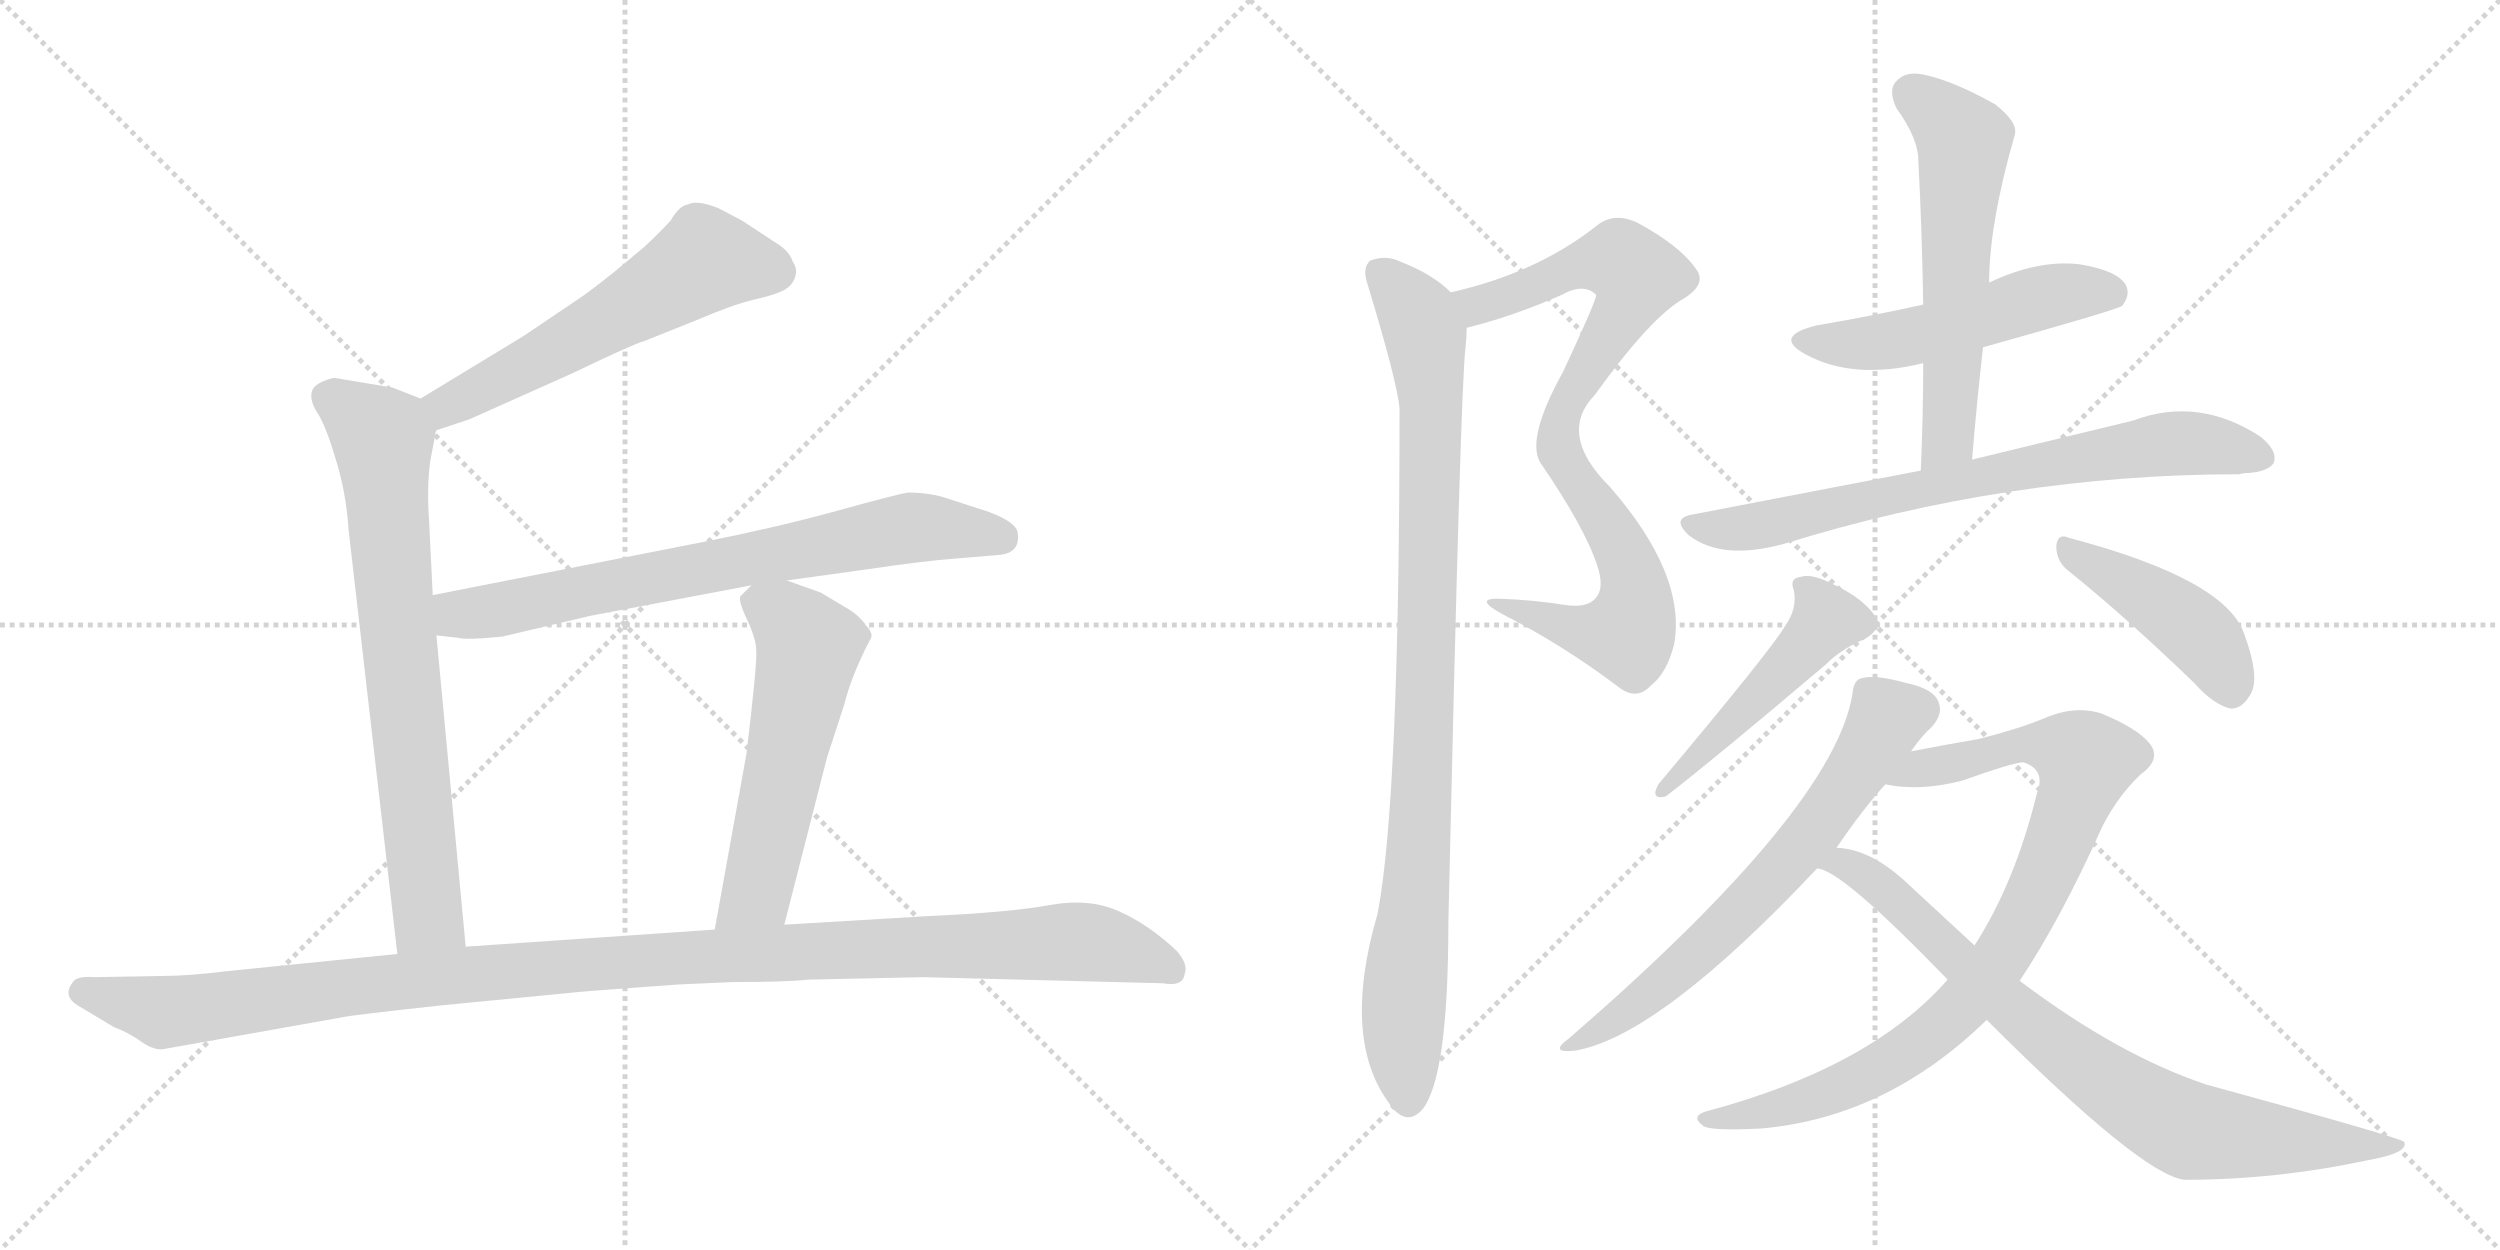 <svg version="1.1" viewBox="0 0 2048 1024" xmlns="http://www.w3.org/2000/svg">
  <g stroke="lightgray" stroke-dasharray="1,1" stroke-width="1" transform="scale(4, 4)">
    <line x1="0" y1="0" x2="256" y2="256"></line>
    <line x1="256" y1="0" x2="0" y2="256"></line>
    <line x1="128" y1="0" x2="128" y2="256"></line>
    <line x1="0" y1="128" x2="256" y2="128"></line>
    <line x1="256" y1="0" x2="512" y2="256"></line>
    <line x1="512" y1="0" x2="256" y2="256"></line>
    <line x1="384" y1="0" x2="384" y2="256"></line>
    <line x1="256" y1="128" x2="512" y2="128"></line>
  </g>
<g transform="scale(1, -1) translate(0, -850)">
   <style type="text/css">
    @keyframes keyframes0 {
      from {
       stroke: black;
       stroke-dashoffset: 569;
       stroke-width: 128;
       }
       65% {
       animation-timing-function: step-end;
       stroke: black;
       stroke-dashoffset: 0;
       stroke-width: 128;
       }
       to {
       stroke: black;
       stroke-width: 1024;
       }
       }
       #make-me-a-hanzi-animation-0 {
         animation: keyframes0 0.713s both;
         animation-delay: 0s;
         animation-timing-function: linear;
       }
    @keyframes keyframes1 {
      from {
       stroke: black;
       stroke-dashoffset: 736;
       stroke-width: 128;
       }
       71% {
       animation-timing-function: step-end;
       stroke: black;
       stroke-dashoffset: 0;
       stroke-width: 128;
       }
       to {
       stroke: black;
       stroke-width: 1024;
       }
       }
       #make-me-a-hanzi-animation-1 {
         animation: keyframes1 0.849s both;
         animation-delay: 0.713s;
         animation-timing-function: linear;
       }
    @keyframes keyframes2 {
      from {
       stroke: black;
       stroke-dashoffset: 725;
       stroke-width: 128;
       }
       70% {
       animation-timing-function: step-end;
       stroke: black;
       stroke-dashoffset: 0;
       stroke-width: 128;
       }
       to {
       stroke: black;
       stroke-width: 1024;
       }
       }
       #make-me-a-hanzi-animation-2 {
         animation: keyframes2 0.84s both;
         animation-delay: 1.562s;
         animation-timing-function: linear;
       }
    @keyframes keyframes3 {
      from {
       stroke: black;
       stroke-dashoffset: 555;
       stroke-width: 128;
       }
       64% {
       animation-timing-function: step-end;
       stroke: black;
       stroke-dashoffset: 0;
       stroke-width: 128;
       }
       to {
       stroke: black;
       stroke-width: 1024;
       }
       }
       #make-me-a-hanzi-animation-3 {
         animation: keyframes3 0.702s both;
         animation-delay: 2.402s;
         animation-timing-function: linear;
       }
    @keyframes keyframes4 {
      from {
       stroke: black;
       stroke-dashoffset: 1156;
       stroke-width: 128;
       }
       79% {
       animation-timing-function: step-end;
       stroke: black;
       stroke-dashoffset: 0;
       stroke-width: 128;
       }
       to {
       stroke: black;
       stroke-width: 1024;
       }
       }
       #make-me-a-hanzi-animation-4 {
         animation: keyframes4 1.191s both;
         animation-delay: 3.104s;
         animation-timing-function: linear;
       }
    @keyframes keyframes5 {
      from {
       stroke: black;
       stroke-dashoffset: 841;
       stroke-width: 128;
       }
       73% {
       animation-timing-function: step-end;
       stroke: black;
       stroke-dashoffset: 0;
       stroke-width: 128;
       }
       to {
       stroke: black;
       stroke-width: 1024;
       }
       }
       #make-me-a-hanzi-animation-5 {
         animation: keyframes5 0.934s both;
         animation-delay: 4.294s;
         animation-timing-function: linear;
       }
    @keyframes keyframes6 {
      from {
       stroke: black;
       stroke-dashoffset: 947;
       stroke-width: 128;
       }
       76% {
       animation-timing-function: step-end;
       stroke: black;
       stroke-dashoffset: 0;
       stroke-width: 128;
       }
       to {
       stroke: black;
       stroke-width: 1024;
       }
       }
       #make-me-a-hanzi-animation-6 {
         animation: keyframes6 1.021s both;
         animation-delay: 5.229s;
         animation-timing-function: linear;
       }
    @keyframes keyframes7 {
      from {
       stroke: black;
       stroke-dashoffset: 515;
       stroke-width: 128;
       }
       63% {
       animation-timing-function: step-end;
       stroke: black;
       stroke-dashoffset: 0;
       stroke-width: 128;
       }
       to {
       stroke: black;
       stroke-width: 1024;
       }
       }
       #make-me-a-hanzi-animation-7 {
         animation: keyframes7 0.669s both;
         animation-delay: 6.25s;
         animation-timing-function: linear;
       }
    @keyframes keyframes8 {
      from {
       stroke: black;
       stroke-dashoffset: 582;
       stroke-width: 128;
       }
       65% {
       animation-timing-function: step-end;
       stroke: black;
       stroke-dashoffset: 0;
       stroke-width: 128;
       }
       to {
       stroke: black;
       stroke-width: 1024;
       }
       }
       #make-me-a-hanzi-animation-8 {
         animation: keyframes8 0.724s both;
         animation-delay: 6.919s;
         animation-timing-function: linear;
       }
    @keyframes keyframes9 {
      from {
       stroke: black;
       stroke-dashoffset: 733;
       stroke-width: 128;
       }
       70% {
       animation-timing-function: step-end;
       stroke: black;
       stroke-dashoffset: 0;
       stroke-width: 128;
       }
       to {
       stroke: black;
       stroke-width: 1024;
       }
       }
       #make-me-a-hanzi-animation-9 {
         animation: keyframes9 0.847s both;
         animation-delay: 7.642s;
         animation-timing-function: linear;
       }
    @keyframes keyframes10 {
      from {
       stroke: black;
       stroke-dashoffset: 477;
       stroke-width: 128;
       }
       61% {
       animation-timing-function: step-end;
       stroke: black;
       stroke-dashoffset: 0;
       stroke-width: 128;
       }
       to {
       stroke: black;
       stroke-width: 1024;
       }
       }
       #make-me-a-hanzi-animation-10 {
         animation: keyframes10 0.638s both;
         animation-delay: 8.489s;
         animation-timing-function: linear;
       }
    @keyframes keyframes11 {
      from {
       stroke: black;
       stroke-dashoffset: 436;
       stroke-width: 128;
       }
       59% {
       animation-timing-function: step-end;
       stroke: black;
       stroke-dashoffset: 0;
       stroke-width: 128;
       }
       to {
       stroke: black;
       stroke-width: 1024;
       }
       }
       #make-me-a-hanzi-animation-11 {
         animation: keyframes11 0.605s both;
         animation-delay: 9.127s;
         animation-timing-function: linear;
       }
    @keyframes keyframes12 {
      from {
       stroke: black;
       stroke-dashoffset: 651;
       stroke-width: 128;
       }
       68% {
       animation-timing-function: step-end;
       stroke: black;
       stroke-dashoffset: 0;
       stroke-width: 128;
       }
       to {
       stroke: black;
       stroke-width: 1024;
       }
       }
       #make-me-a-hanzi-animation-12 {
         animation: keyframes12 0.78s both;
         animation-delay: 9.732s;
         animation-timing-function: linear;
       }
    @keyframes keyframes13 {
      from {
       stroke: black;
       stroke-dashoffset: 879;
       stroke-width: 128;
       }
       74% {
       animation-timing-function: step-end;
       stroke: black;
       stroke-dashoffset: 0;
       stroke-width: 128;
       }
       to {
       stroke: black;
       stroke-width: 1024;
       }
       }
       #make-me-a-hanzi-animation-13 {
         animation: keyframes13 0.965s both;
         animation-delay: 10.512s;
         animation-timing-function: linear;
       }
    @keyframes keyframes14 {
      from {
       stroke: black;
       stroke-dashoffset: 800;
       stroke-width: 128;
       }
       72% {
       animation-timing-function: step-end;
       stroke: black;
       stroke-dashoffset: 0;
       stroke-width: 128;
       }
       to {
       stroke: black;
       stroke-width: 1024;
       }
       }
       #make-me-a-hanzi-animation-14 {
         animation: keyframes14 0.901s both;
         animation-delay: 11.477s;
         animation-timing-function: linear;
       }
</style>
<path d="M 357.5 497.5 L 384.5 506.5 L 469.5 544.5 Q 519.5 568.5 527.5 570.5 L 572.5 588.5 Q 600.5 600.5 617.5 604.5 Q 635.5 608.5 642.5 612.5 Q 649.5 616.5 651.5 623.5 Q 653.5 629.5 649.5 635.5 Q 646.5 644.5 636.5 650.5 L 607.5 669.5 L 588.5 679.5 Q 570.5 686.5 563.5 682.5 Q 556.5 681.5 549.5 669.5 Q 540.5 659.5 527.5 647.5 L 503.5 627.5 Q 483.5 611.5 474.5 605.5 L 428.5 574.5 L 344.5 523.5 C 318.5 507.5 329.5 488.5 357.5 497.5 Z" fill="lightgray"></path> 
<path d="M 354.5 362.5 L 351.5 423.5 Q 349.5 450.5 352.5 472.5 L 356.5 493.5 Q 356.5 495.5 357.5 497.5 C 361.5 516.5 361.5 516.5 344.5 523.5 L 321.5 532.5 L 273.5 540.5 Q 257.5 536.5 255.5 529.5 Q 253.5 522.5 259.5 512.5 Q 266.5 502.5 274.5 475.5 Q 283.5 447.5 285.5 416.5 L 325.5 68.5 C 328.5 38.5 384.5 44.5 381.5 74.5 L 357.5 329.5 L 354.5 362.5 Z" fill="lightgray"></path> 
<path d="M 644.5 374.5 L 709.5 383.5 Q 756.5 390.5 783.5 392.5 L 819.5 395.5 Q 836.5 397.5 833.5 414.5 Q 831.5 422.5 810.5 430.5 L 773.5 442.5 Q 760.5 446.5 743.5 446.5 Q 732.5 444.5 685.5 431.5 Q 638.5 418.5 578.5 406.5 L 354.5 362.5 C 325.5 356.5 327.5 332.5 357.5 329.5 L 375.5 327.5 Q 381.5 325.5 411.5 328.5 L 483.5 345.5 L 615.5 370.5 L 644.5 374.5 Z" fill="lightgray"></path> 
<path d="M 642.5 92.5 L 677.5 229.5 L 691.5 272.5 Q 697.5 296.5 712.5 325.5 Q 716.5 330.5 709.5 337.5 Q 703.5 346.5 692.5 352.5 L 672.5 364.5 L 644.5 374.5 C 626.5 381.5 626.5 381.5 615.5 370.5 L 607.5 362.5 Q 603.5 360.5 611.5 343.5 Q 619.5 326.5 619.5 317.5 Q 620.5 307.5 611.5 232.5 L 585.5 88.5 C 580.5 58.5 635.5 63.5 642.5 92.5 Z" fill="lightgray"></path> 
<path d="M 555.5 43.5 L 600.5 45.5 Q 644.5 45.5 662.5 47.5 L 756.5 49.5 L 952.5 44.5 Q 969.5 41.5 970.5 52.5 Q 973.5 59.5 964.5 70.5 Q 941.5 92.5 916.5 103.5 Q 892.5 114.5 859.5 108.5 Q 826.5 102.5 759.5 99.5 L 642.5 92.5 L 585.5 88.5 L 381.5 74.5 L 325.5 68.5 L 186.5 54.5 Q 154.5 50.5 133.5 50.5 L 77.5 49.5 Q 64.5 50.5 60.5 46.5 Q 50.5 34.5 63.5 26.5 L 93.5 8.5 Q 104.5 4.5 114.5 -2.5 Q 125.5 -10.5 133.5 -9.5 L 279.5 16.5 Q 288.5 18.5 362.5 26.5 L 465.5 36.5 Q 471.5 37.5 555.5 43.5 Z" fill="lightgray"></path> 
<path d="M 1201.5 581.5 Q 1238.5 590.5 1279.5 608.5 Q 1297.5 618.5 1307.5 608.5 Q 1308.5 605.5 1280.5 545.5 Q 1250.5 491.5 1261.5 471.5 Q 1298.5 417.5 1308.5 386.5 Q 1314.5 368.5 1307.5 360.5 Q 1300.5 351.5 1281.5 354.5 Q 1256.5 358.5 1229.5 359.5 Q 1205.5 360.5 1231.5 346.5 Q 1280.5 321.5 1325.5 287.5 Q 1340.5 275.5 1352.5 288.5 Q 1365.5 298.5 1371.5 322.5 Q 1381.5 379.5 1318.5 451.5 Q 1275.5 494.5 1306.5 526.5 Q 1352.5 590.5 1379.5 605.5 Q 1398.5 617.5 1389.5 629.5 Q 1376.5 648.5 1341.5 667.5 Q 1322.5 676.5 1308.5 665.5 Q 1259.5 626.5 1188.5 610.5 C 1159.5 603.5 1172.5 573.5 1201.5 581.5 Z" fill="lightgray"></path> 
<path d="M 1188.5 610.5 Q 1173.5 625.5 1147.5 635.5 Q 1135.5 641.5 1122.5 636.5 Q 1115.5 630.5 1120.5 616.5 Q 1144.5 537.5 1146.5 515.5 Q 1146.5 194.5 1128.5 101.5 Q 1098.5 -1.5 1138.5 -54.5 Q 1138.5 -55.5 1140.5 -57.5 Q 1153.5 -72.5 1165.5 -58.5 Q 1186.5 -31.5 1186.5 94.5 Q 1196.5 535.5 1200.5 564.5 Q 1201.5 574.5 1201.5 581.5 C 1202.5 599.5 1202.5 599.5 1188.5 610.5 Z" fill="lightgray"></path> 
<path d="M 1624.5 565.5 Q 1735.5 596.5 1738.5 599.5 Q 1745.5 608.5 1741.5 616.5 Q 1734.5 628.5 1703.5 633.5 Q 1669.5 637.5 1629.5 618.5 L 1575.5 600.5 Q 1535.5 591.5 1488.5 583.5 Q 1451.5 574.5 1479.5 559.5 Q 1518.5 538.5 1575.5 552.5 L 1624.5 565.5 Z" fill="lightgray"></path> 
<path d="M 1615.5 473.5 Q 1619.5 521.5 1624.5 565.5 L 1629.5 618.5 Q 1629.5 666.5 1650.5 739.5 Q 1653.5 749.5 1634.5 764.5 Q 1600.5 783.5 1577.5 788.5 Q 1561.5 792.5 1553.5 783.5 Q 1546.5 776.5 1553.5 761.5 Q 1571.5 736.5 1571.5 718.5 Q 1574.5 661.5 1575.5 600.5 L 1575.5 552.5 Q 1575.5 510.5 1573.5 464.5 C 1572.5 434.5 1612.5 443.5 1615.5 473.5 Z" fill="lightgray"></path> 
<path d="M 1573.5 464.5 L 1386.5 428.5 Q 1368.5 425.5 1383.5 411.5 Q 1410.5 390.5 1461.5 404.5 Q 1645.5 461.5 1834.5 461.5 Q 1837.5 462.5 1841.5 462.5 Q 1857.5 463.5 1862.5 470.5 Q 1866.5 480.5 1851.5 492.5 Q 1800.5 525.5 1747.5 505.5 L 1615.5 473.5 L 1573.5 464.5 Z" fill="lightgray"></path> 
<path d="M 1462.5 337.5 Q 1452.5 319.5 1358.5 207.5 Q 1351.5 194.5 1364.5 197.5 Q 1403.5 227.5 1495.5 305.5 Q 1508.5 318.5 1527.5 326.5 Q 1543.5 335.5 1534.5 347.5 Q 1524.5 360.5 1503.5 370.5 Q 1484.5 380.5 1475.5 377.5 Q 1465.5 376.5 1469.5 366.5 Q 1472.5 351.5 1462.5 337.5 Z" fill="lightgray"></path> 
<path d="M 1695.5 381.5 Q 1741.5 344.5 1797.5 290.5 Q 1813.5 272.5 1827.5 269.5 Q 1836.5 269.5 1842.5 279.5 Q 1852.5 292.5 1838.5 330.5 Q 1823.5 375.5 1694.5 409.5 Q 1685.5 413.5 1684.5 402.5 Q 1684.5 389.5 1695.5 381.5 Z" fill="lightgray"></path> 
<path d="M 1565.5 234.5 Q 1574.5 247.5 1582.5 254.5 Q 1591.5 264.5 1588.5 273.5 Q 1585.5 285.5 1561.5 290.5 Q 1536.5 297.5 1525.5 294.5 Q 1518.5 293.5 1517.5 281.5 Q 1502.5 187.5 1285.5 -0.5 Q 1267.5 -13.5 1291.5 -10.5 Q 1360.5 2.5 1488.5 138.5 L 1504.5 155.5 Q 1525.5 186.5 1544.5 207.5 L 1565.5 234.5 Z" fill="lightgray"></path> 
<path d="M 1654.5 46.5 Q 1688.5 97.5 1722.5 173.5 Q 1735.5 198.5 1753.5 215.5 Q 1771.5 228.5 1760.5 241.5 Q 1750.5 253.5 1721.5 265.5 Q 1699.5 272.5 1674.5 261.5 Q 1652.5 252.5 1620.5 244.5 Q 1596.5 240.5 1565.5 234.5 C 1536.5 228.5 1514.5 210.5 1544.5 207.5 Q 1572.5 201.5 1607.5 210.5 Q 1649.5 225.5 1657.5 225.5 Q 1676.5 219.5 1668.5 199.5 Q 1650.5 126.5 1617.5 75.5 L 1595.5 47.5 Q 1532.5 -24.5 1397.5 -60.5 Q 1384.5 -64.5 1395.5 -72.5 Q 1401.5 -76.5 1442.5 -74.5 Q 1545.5 -65.5 1627.5 14.5 L 1654.5 46.5 Z" fill="lightgray"></path> 
<path d="M 1627.5 14.5 Q 1754.5 -112.5 1789.5 -116.5 Q 1864.5 -116.5 1939.5 -100.5 Q 1973.5 -94.5 1969.5 -85.5 Q 1968.5 -82.5 1807.5 -38.5 Q 1735.5 -14.5 1654.5 46.5 L 1617.5 75.5 L 1564.5 124.5 Q 1533.5 154.5 1504.5 155.5 C 1474.5 160.5 1461.5 150.5 1488.5 138.5 Q 1507.5 138.5 1595.5 47.5 L 1627.5 14.5 Z" fill="lightgray"></path> 
      <clipPath id="make-me-a-hanzi-clip-0">
      <path d="M 357.5 497.5 L 384.5 506.5 L 469.5 544.5 Q 519.5 568.5 527.5 570.5 L 572.5 588.5 Q 600.5 600.5 617.5 604.5 Q 635.5 608.5 642.5 612.5 Q 649.5 616.5 651.5 623.5 Q 653.5 629.5 649.5 635.5 Q 646.5 644.5 636.5 650.5 L 607.5 669.5 L 588.5 679.5 Q 570.5 686.5 563.5 682.5 Q 556.5 681.5 549.5 669.5 Q 540.5 659.5 527.5 647.5 L 503.5 627.5 Q 483.5 611.5 474.5 605.5 L 428.5 574.5 L 344.5 523.5 C 318.5 507.5 329.5 488.5 357.5 497.5 Z" fill="lightgray"></path>
      </clipPath>
      <path clip-path="url(#make-me-a-hanzi-clip-0)" d="M 635.5 627.5 L 574.5 635.5 L 439.5 554.5 L 365.5 517.5 L 354.5 520.5 " fill="none" id="make-me-a-hanzi-animation-0" stroke-dasharray="441 882" stroke-linecap="round"></path>

      <clipPath id="make-me-a-hanzi-clip-1">
      <path d="M 354.5 362.5 L 351.5 423.5 Q 349.5 450.5 352.5 472.5 L 356.5 493.5 Q 356.5 495.5 357.5 497.5 C 361.5 516.5 361.5 516.5 344.5 523.5 L 321.5 532.5 L 273.5 540.5 Q 257.5 536.5 255.5 529.5 Q 253.5 522.5 259.5 512.5 Q 266.5 502.5 274.5 475.5 Q 283.5 447.5 285.5 416.5 L 325.5 68.5 C 328.5 38.5 384.5 44.5 381.5 74.5 L 357.5 329.5 L 354.5 362.5 Z" fill="lightgray"></path>
      </clipPath>
      <path clip-path="url(#make-me-a-hanzi-clip-1)" d="M 266.5 525.5 L 313.5 490.5 L 350.5 99.5 L 331.5 77.5 " fill="none" id="make-me-a-hanzi-animation-1" stroke-dasharray="608 1216" stroke-linecap="round"></path>

      <clipPath id="make-me-a-hanzi-clip-2">
      <path d="M 644.5 374.5 L 709.5 383.5 Q 756.5 390.5 783.5 392.5 L 819.5 395.5 Q 836.5 397.5 833.5 414.5 Q 831.5 422.5 810.5 430.5 L 773.5 442.5 Q 760.5 446.5 743.5 446.5 Q 732.5 444.5 685.5 431.5 Q 638.5 418.5 578.5 406.5 L 354.5 362.5 C 325.5 356.5 327.5 332.5 357.5 329.5 L 375.5 327.5 Q 381.5 325.5 411.5 328.5 L 483.5 345.5 L 615.5 370.5 L 644.5 374.5 Z" fill="lightgray"></path>
      </clipPath>
      <path clip-path="url(#make-me-a-hanzi-clip-2)" d="M 362.5 335.5 L 380.5 347.5 L 736.5 416.5 L 820.5 409.5 " fill="none" id="make-me-a-hanzi-animation-2" stroke-dasharray="597 1194" stroke-linecap="round"></path>

      <clipPath id="make-me-a-hanzi-clip-3">
      <path d="M 642.5 92.5 L 677.5 229.5 L 691.5 272.5 Q 697.5 296.5 712.5 325.5 Q 716.5 330.5 709.5 337.5 Q 703.5 346.5 692.5 352.5 L 672.5 364.5 L 644.5 374.5 C 626.5 381.5 626.5 381.5 615.5 370.5 L 607.5 362.5 Q 603.5 360.5 611.5 343.5 Q 619.5 326.5 619.5 317.5 Q 620.5 307.5 611.5 232.5 L 585.5 88.5 C 580.5 58.5 635.5 63.5 642.5 92.5 Z" fill="lightgray"></path>
      </clipPath>
      <path clip-path="url(#make-me-a-hanzi-clip-3)" d="M 620.5 357.5 L 641.5 345.5 L 662.5 320.5 L 621.5 122.5 L 592.5 94.5 " fill="none" id="make-me-a-hanzi-animation-3" stroke-dasharray="427 854" stroke-linecap="round"></path>

      <clipPath id="make-me-a-hanzi-clip-4">
      <path d="M 555.5 43.5 L 600.5 45.5 Q 644.5 45.5 662.5 47.5 L 756.5 49.5 L 952.5 44.5 Q 969.5 41.5 970.5 52.5 Q 973.5 59.5 964.5 70.5 Q 941.5 92.5 916.5 103.5 Q 892.5 114.5 859.5 108.5 Q 826.5 102.5 759.5 99.5 L 642.5 92.5 L 585.5 88.5 L 381.5 74.5 L 325.5 68.5 L 186.5 54.5 Q 154.5 50.5 133.5 50.5 L 77.5 49.5 Q 64.5 50.5 60.5 46.5 Q 50.5 34.5 63.5 26.5 L 93.5 8.5 Q 104.5 4.5 114.5 -2.5 Q 125.5 -10.5 133.5 -9.5 L 279.5 16.5 Q 288.5 18.5 362.5 26.5 L 465.5 36.5 Q 471.5 37.5 555.5 43.5 Z" fill="lightgray"></path>
      </clipPath>
      <path clip-path="url(#make-me-a-hanzi-clip-4)" d="M 67.5 37.5 L 133.5 20.5 L 469.5 59.5 L 870.5 78.5 L 921.5 71.5 L 958.5 55.5 " fill="none" id="make-me-a-hanzi-animation-4" stroke-dasharray="1028 2056" stroke-linecap="round"></path>

      <clipPath id="make-me-a-hanzi-clip-5">
      <path d="M 1201.5 581.5 Q 1238.5 590.5 1279.5 608.5 Q 1297.5 618.5 1307.5 608.5 Q 1308.5 605.5 1280.5 545.5 Q 1250.5 491.5 1261.5 471.5 Q 1298.5 417.5 1308.5 386.5 Q 1314.5 368.5 1307.5 360.5 Q 1300.5 351.5 1281.5 354.5 Q 1256.5 358.5 1229.5 359.5 Q 1205.5 360.5 1231.5 346.5 Q 1280.5 321.5 1325.5 287.5 Q 1340.5 275.5 1352.5 288.5 Q 1365.5 298.5 1371.5 322.5 Q 1381.5 379.5 1318.5 451.5 Q 1275.5 494.5 1306.5 526.5 Q 1352.5 590.5 1379.5 605.5 Q 1398.5 617.5 1389.5 629.5 Q 1376.5 648.5 1341.5 667.5 Q 1322.5 676.5 1308.5 665.5 Q 1259.5 626.5 1188.5 610.5 C 1159.5 603.5 1172.5 573.5 1201.5 581.5 Z" fill="lightgray"></path>
      </clipPath>
      <path clip-path="url(#make-me-a-hanzi-clip-5)" d="M 1197.5 605.5 L 1210.5 599.5 L 1303.5 635.5 L 1326.5 636.5 L 1341.5 624.5 L 1287.5 528.5 L 1276.5 496.5 L 1280.5 473.5 L 1328.5 399.5 L 1338.5 373.5 L 1337.5 340.5 L 1333.5 330.5 L 1306.5 330.5 L 1235.5 353.5 " fill="none" id="make-me-a-hanzi-animation-5" stroke-dasharray="713 1426" stroke-linecap="round"></path>

      <clipPath id="make-me-a-hanzi-clip-6">
      <path d="M 1188.5 610.5 Q 1173.5 625.5 1147.5 635.5 Q 1135.5 641.5 1122.5 636.5 Q 1115.5 630.5 1120.5 616.5 Q 1144.5 537.5 1146.5 515.5 Q 1146.5 194.5 1128.5 101.5 Q 1098.5 -1.5 1138.5 -54.5 Q 1138.5 -55.5 1140.5 -57.5 Q 1153.5 -72.5 1165.5 -58.5 Q 1186.5 -31.5 1186.5 94.5 Q 1196.5 535.5 1200.5 564.5 Q 1201.5 574.5 1201.5 581.5 C 1202.5 599.5 1202.5 599.5 1188.5 610.5 Z" fill="lightgray"></path>
      </clipPath>
      <path clip-path="url(#make-me-a-hanzi-clip-6)" d="M 1130.5 627.5 L 1162.5 589.5 L 1172.5 515.5 L 1164.5 165.5 L 1149.5 19.5 L 1153.5 -50.5 " fill="none" id="make-me-a-hanzi-animation-6" stroke-dasharray="819 1638" stroke-linecap="round"></path>

      <clipPath id="make-me-a-hanzi-clip-7">
      <path d="M 1624.5 565.5 Q 1735.5 596.5 1738.5 599.5 Q 1745.5 608.5 1741.5 616.5 Q 1734.5 628.5 1703.5 633.5 Q 1669.5 637.5 1629.5 618.5 L 1575.5 600.5 Q 1535.5 591.5 1488.5 583.5 Q 1451.5 574.5 1479.5 559.5 Q 1518.5 538.5 1575.5 552.5 L 1624.5 565.5 Z" fill="lightgray"></path>
      </clipPath>
      <path clip-path="url(#make-me-a-hanzi-clip-7)" d="M 1480.5 572.5 L 1536.5 568.5 L 1684.5 609.5 L 1733.5 607.5 " fill="none" id="make-me-a-hanzi-animation-7" stroke-dasharray="387 774" stroke-linecap="round"></path>

      <clipPath id="make-me-a-hanzi-clip-8">
      <path d="M 1615.5 473.5 Q 1619.5 521.5 1624.5 565.5 L 1629.5 618.5 Q 1629.5 666.5 1650.5 739.5 Q 1653.5 749.5 1634.5 764.5 Q 1600.5 783.5 1577.5 788.5 Q 1561.5 792.5 1553.5 783.5 Q 1546.5 776.5 1553.5 761.5 Q 1571.5 736.5 1571.5 718.5 Q 1574.5 661.5 1575.5 600.5 L 1575.5 552.5 Q 1575.5 510.5 1573.5 464.5 C 1572.5 434.5 1612.5 443.5 1615.5 473.5 Z" fill="lightgray"></path>
      </clipPath>
      <path clip-path="url(#make-me-a-hanzi-clip-8)" d="M 1565.5 773.5 L 1608.5 735.5 L 1596.5 499.5 L 1579.5 471.5 " fill="none" id="make-me-a-hanzi-animation-8" stroke-dasharray="454 908" stroke-linecap="round"></path>

      <clipPath id="make-me-a-hanzi-clip-9">
      <path d="M 1573.5 464.5 L 1386.5 428.5 Q 1368.5 425.5 1383.5 411.5 Q 1410.5 390.5 1461.5 404.5 Q 1645.5 461.5 1834.5 461.5 Q 1837.5 462.5 1841.5 462.5 Q 1857.5 463.5 1862.5 470.5 Q 1866.5 480.5 1851.5 492.5 Q 1800.5 525.5 1747.5 505.5 L 1615.5 473.5 L 1573.5 464.5 Z" fill="lightgray"></path>
      </clipPath>
      <path clip-path="url(#make-me-a-hanzi-clip-9)" d="M 1384.5 420.5 L 1444.5 420.5 L 1597.5 455.5 L 1774.5 486.5 L 1821.5 484.5 L 1853.5 475.5 " fill="none" id="make-me-a-hanzi-animation-9" stroke-dasharray="605 1210" stroke-linecap="round"></path>

      <clipPath id="make-me-a-hanzi-clip-10">
      <path d="M 1462.5 337.5 Q 1452.5 319.5 1358.5 207.5 Q 1351.5 194.5 1364.5 197.5 Q 1403.5 227.5 1495.5 305.5 Q 1508.5 318.5 1527.5 326.5 Q 1543.5 335.5 1534.5 347.5 Q 1524.5 360.5 1503.5 370.5 Q 1484.5 380.5 1475.5 377.5 Q 1465.5 376.5 1469.5 366.5 Q 1472.5 351.5 1462.5 337.5 Z" fill="lightgray"></path>
      </clipPath>
      <path clip-path="url(#make-me-a-hanzi-clip-10)" d="M 1481.5 367.5 L 1495.5 340.5 L 1399.5 237.5 L 1368.5 215.5 L 1365.5 204.5 " fill="none" id="make-me-a-hanzi-animation-10" stroke-dasharray="349 698" stroke-linecap="round"></path>

      <clipPath id="make-me-a-hanzi-clip-11">
      <path d="M 1695.5 381.5 Q 1741.5 344.5 1797.5 290.5 Q 1813.5 272.5 1827.5 269.5 Q 1836.5 269.5 1842.5 279.5 Q 1852.5 292.5 1838.5 330.5 Q 1823.5 375.5 1694.5 409.5 Q 1685.5 413.5 1684.5 402.5 Q 1684.5 389.5 1695.5 381.5 Z" fill="lightgray"></path>
      </clipPath>
      <path clip-path="url(#make-me-a-hanzi-clip-11)" d="M 1694.5 398.5 L 1797.5 333.5 L 1815.5 313.5 L 1827.5 284.5 " fill="none" id="make-me-a-hanzi-animation-11" stroke-dasharray="308 616" stroke-linecap="round"></path>

      <clipPath id="make-me-a-hanzi-clip-12">
      <path d="M 1565.5 234.5 Q 1574.5 247.5 1582.5 254.5 Q 1591.5 264.5 1588.5 273.5 Q 1585.5 285.5 1561.5 290.5 Q 1536.5 297.5 1525.5 294.5 Q 1518.5 293.5 1517.5 281.5 Q 1502.5 187.5 1285.5 -0.5 Q 1267.5 -13.5 1291.5 -10.5 Q 1360.5 2.5 1488.5 138.5 L 1504.5 155.5 Q 1525.5 186.5 1544.5 207.5 L 1565.5 234.5 Z" fill="lightgray"></path>
      </clipPath>
      <path clip-path="url(#make-me-a-hanzi-clip-12)" d="M 1572.5 268.5 L 1545.5 259.5 L 1484.5 166.5 L 1395.5 73.5 L 1294.5 -2.5 " fill="none" id="make-me-a-hanzi-animation-12" stroke-dasharray="523 1046" stroke-linecap="round"></path>

      <clipPath id="make-me-a-hanzi-clip-13">
      <path d="M 1654.5 46.5 Q 1688.5 97.5 1722.5 173.5 Q 1735.5 198.5 1753.5 215.5 Q 1771.5 228.5 1760.5 241.5 Q 1750.5 253.5 1721.5 265.5 Q 1699.5 272.5 1674.5 261.5 Q 1652.5 252.5 1620.5 244.5 Q 1596.5 240.5 1565.5 234.5 C 1536.5 228.5 1514.5 210.5 1544.5 207.5 Q 1572.5 201.5 1607.5 210.5 Q 1649.5 225.5 1657.5 225.5 Q 1676.5 219.5 1668.5 199.5 Q 1650.5 126.5 1617.5 75.5 L 1595.5 47.5 Q 1532.5 -24.5 1397.5 -60.5 Q 1384.5 -64.5 1395.5 -72.5 Q 1401.5 -76.5 1442.5 -74.5 Q 1545.5 -65.5 1627.5 14.5 L 1654.5 46.5 Z" fill="lightgray"></path>
      </clipPath>
      <path clip-path="url(#make-me-a-hanzi-clip-13)" d="M 1552.5 208.5 L 1575.5 221.5 L 1661.5 241.5 L 1691.5 236.5 L 1709.5 226.5 L 1687.5 162.5 L 1651.5 85.5 L 1606.5 24.5 L 1557.5 -14.5 L 1505.5 -42.5 L 1430.5 -65.5 L 1401.5 -67.5 " fill="none" id="make-me-a-hanzi-animation-13" stroke-dasharray="751 1502" stroke-linecap="round"></path>

      <clipPath id="make-me-a-hanzi-clip-14">
      <path d="M 1627.5 14.5 Q 1754.5 -112.5 1789.5 -116.5 Q 1864.5 -116.5 1939.5 -100.5 Q 1973.5 -94.5 1969.5 -85.5 Q 1968.5 -82.5 1807.5 -38.5 Q 1735.5 -14.5 1654.5 46.5 L 1617.5 75.5 L 1564.5 124.5 Q 1533.5 154.5 1504.5 155.5 C 1474.5 160.5 1461.5 150.5 1488.5 138.5 Q 1507.5 138.5 1595.5 47.5 L 1627.5 14.5 Z" fill="lightgray"></path>
      </clipPath>
      <path clip-path="url(#make-me-a-hanzi-clip-14)" d="M 1499.5 140.5 L 1527.5 134.5 L 1669.5 4.5 L 1778.5 -69.5 L 1796.5 -77.5 L 1854.5 -83.5 L 1967.5 -87.5 " fill="none" id="make-me-a-hanzi-animation-14" stroke-dasharray="672 1344" stroke-linecap="round"></path>

</g>
</svg>
